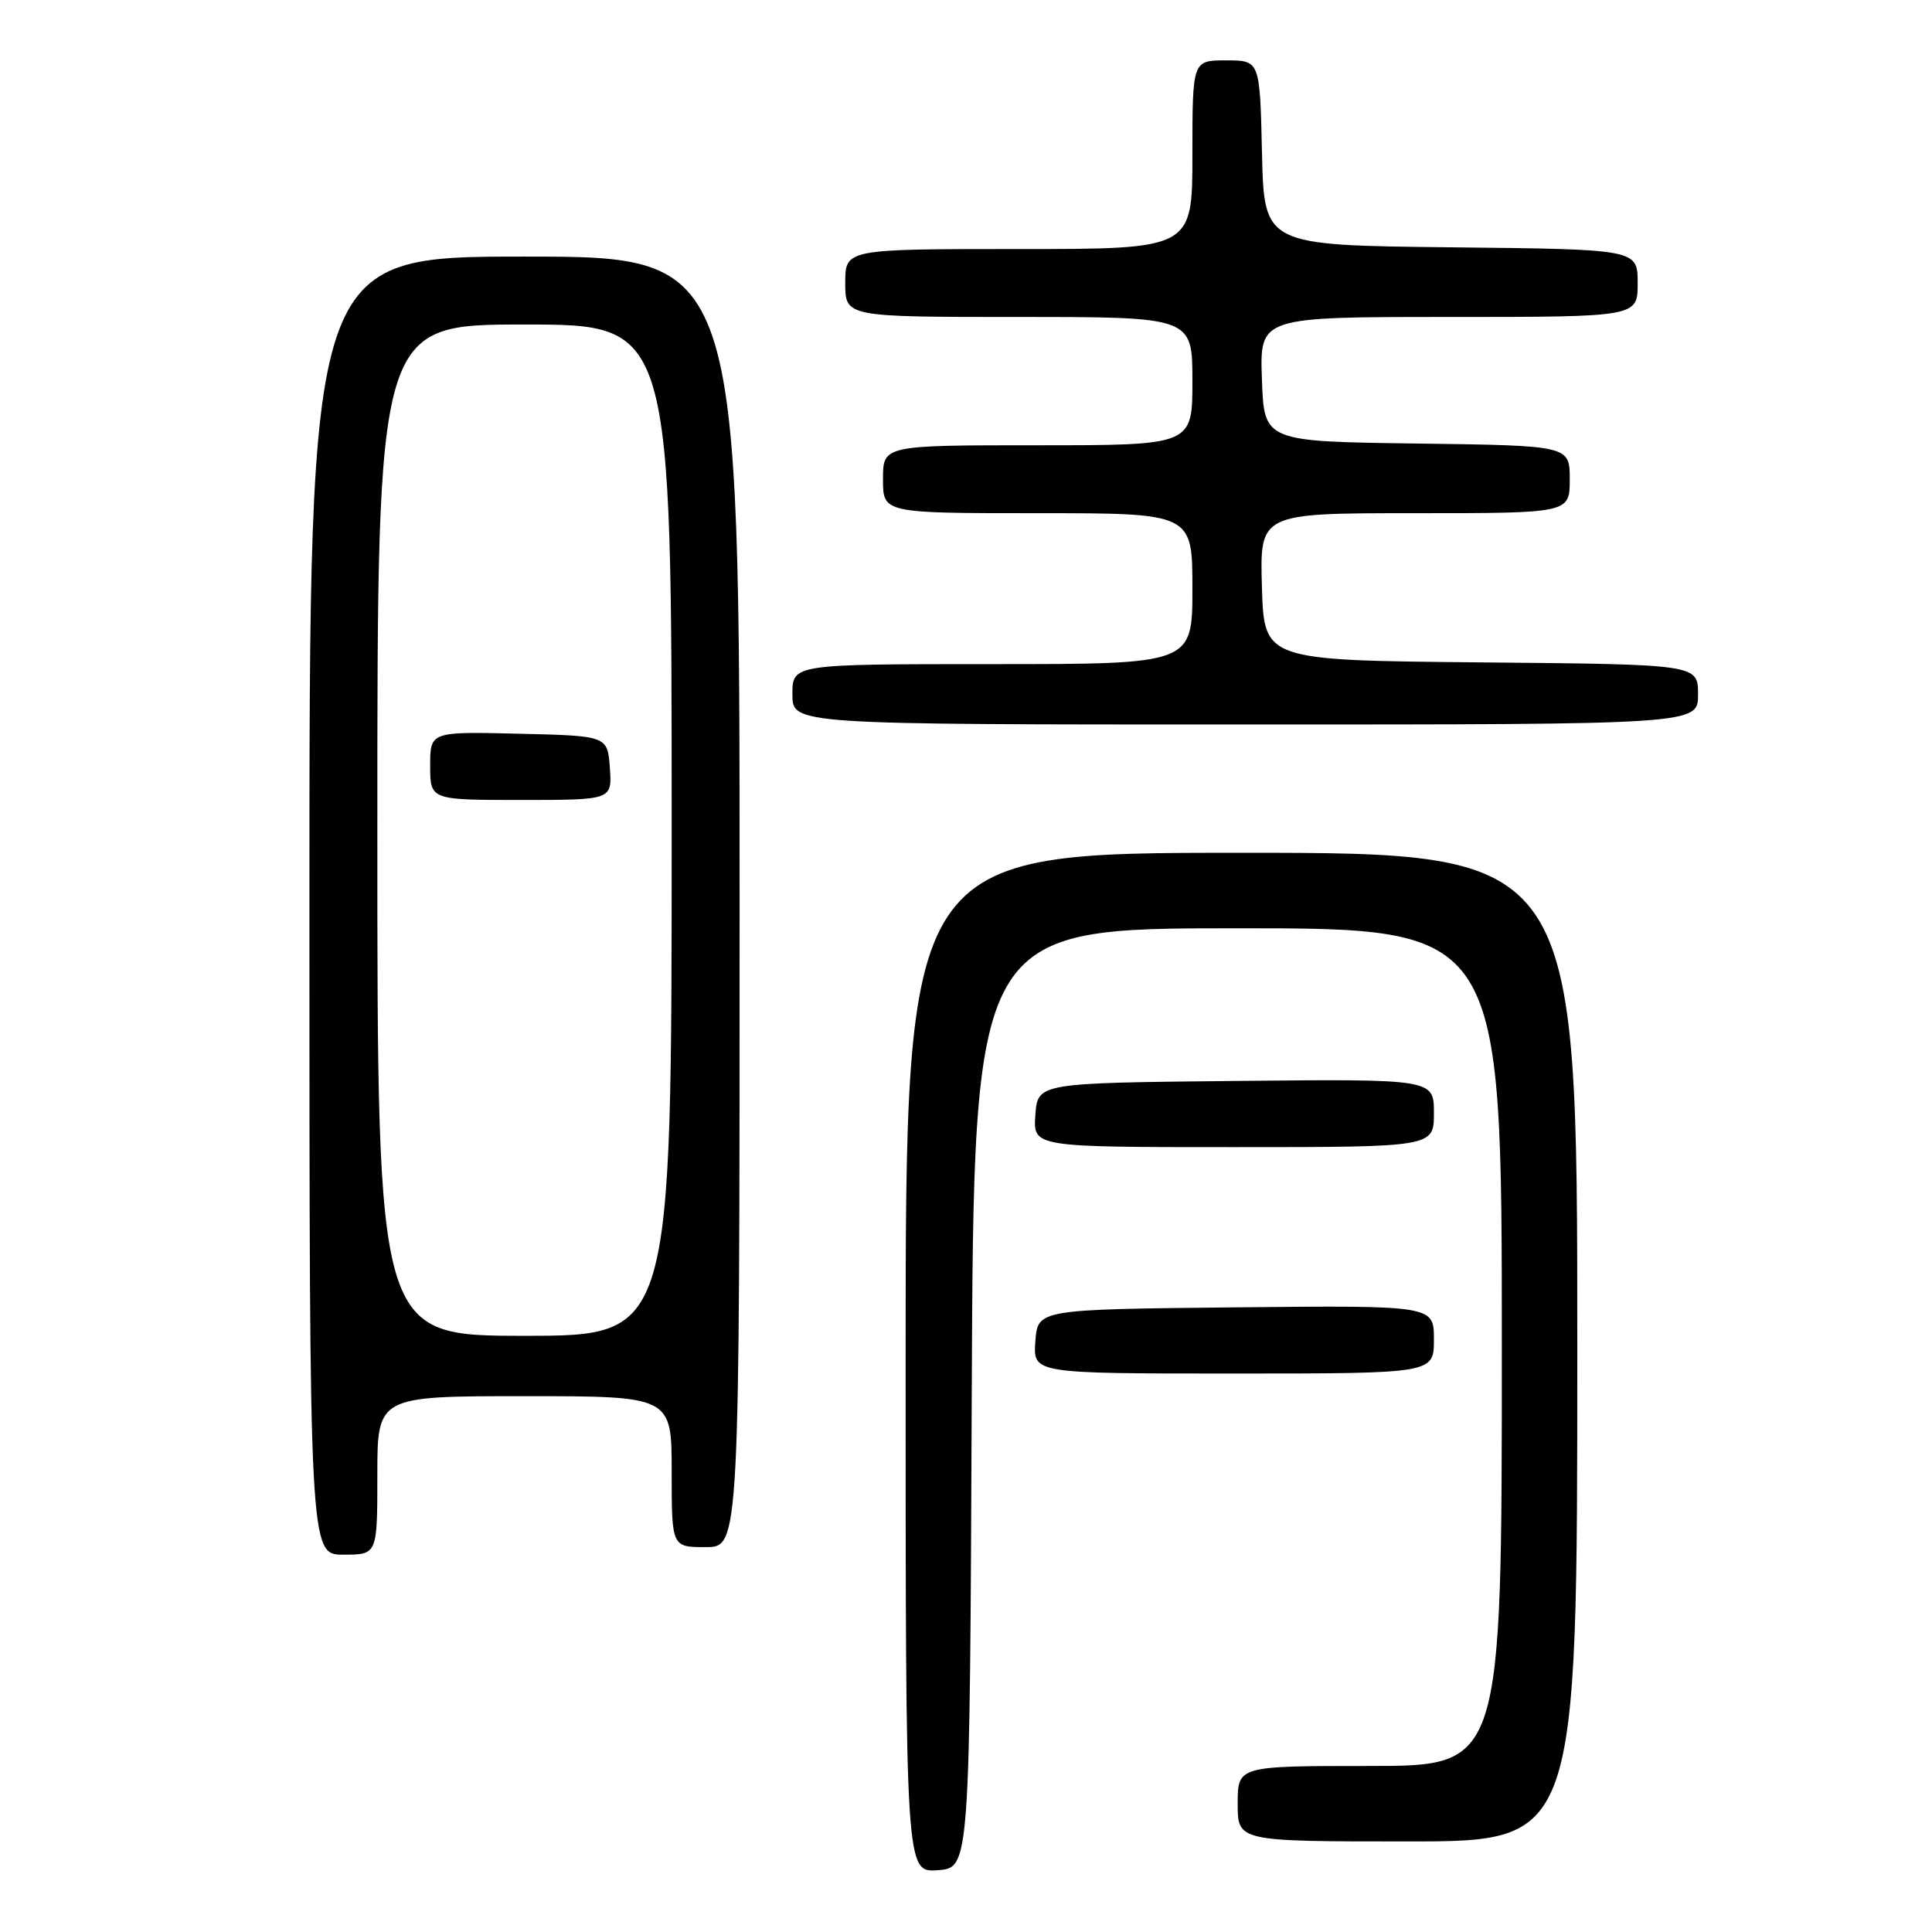 <?xml version="1.0" encoding="UTF-8" standalone="no"?>
<!DOCTYPE svg PUBLIC "-//W3C//DTD SVG 1.1//EN" "http://www.w3.org/Graphics/SVG/1.1/DTD/svg11.dtd" >
<svg xmlns="http://www.w3.org/2000/svg" xmlns:xlink="http://www.w3.org/1999/xlink" version="1.1" viewBox="0 0 256 256">
 <g >
 <path fill="currentColor"
d=" M 128.76 185.25 C 129.02 123.00 129.02 123.00 164.01 123.00 C 199.00 123.00 199.00 123.00 199.00 178.50 C 199.00 234.00 199.00 234.00 181.50 234.00 C 164.00 234.00 164.00 234.00 164.00 239.00 C 164.00 244.00 164.00 244.00 186.50 244.00 C 209.00 244.00 209.00 244.00 209.00 178.50 C 209.00 113.00 209.00 113.00 164.50 113.00 C 120.00 113.00 120.00 113.00 120.00 180.56 C 120.00 248.11 120.00 248.11 124.25 247.81 C 128.50 247.50 128.50 247.50 128.76 185.25 Z  M 50.00 195.50 C 50.00 185.00 50.00 185.00 69.50 185.00 C 89.00 185.00 89.00 185.00 89.00 195.00 C 89.00 205.00 89.00 205.00 93.50 205.00 C 98.00 205.00 98.00 205.00 98.00 119.50 C 98.00 34.00 98.00 34.00 69.50 34.00 C 41.00 34.00 41.00 34.00 41.00 120.00 C 41.00 206.00 41.00 206.00 45.50 206.00 C 50.00 206.00 50.00 206.00 50.00 195.50 Z  M 190.00 177.48 C 190.00 172.97 190.00 172.97 163.75 173.23 C 137.50 173.50 137.50 173.50 137.19 177.75 C 136.89 182.00 136.89 182.00 163.44 182.00 C 190.00 182.00 190.00 182.00 190.00 177.48 Z  M 190.00 147.48 C 190.00 142.97 190.00 142.97 163.75 143.23 C 137.50 143.50 137.50 143.50 137.19 147.75 C 136.89 152.00 136.89 152.00 163.44 152.00 C 190.00 152.00 190.00 152.00 190.00 147.48 Z  M 225.00 92.02 C 225.00 88.03 225.00 88.03 196.25 87.77 C 167.50 87.50 167.50 87.50 167.21 77.75 C 166.93 68.00 166.93 68.00 187.46 68.00 C 208.00 68.00 208.00 68.00 208.00 63.52 C 208.00 59.04 208.00 59.04 187.75 58.77 C 167.50 58.50 167.50 58.50 167.21 50.25 C 166.92 42.00 166.92 42.00 191.96 42.00 C 217.00 42.00 217.00 42.00 217.00 37.52 C 217.00 33.03 217.00 33.03 192.25 32.77 C 167.50 32.50 167.50 32.50 167.22 20.25 C 166.94 8.00 166.94 8.00 162.47 8.00 C 158.00 8.00 158.00 8.00 158.00 20.50 C 158.00 33.00 158.00 33.00 135.00 33.00 C 112.00 33.00 112.00 33.00 112.00 37.50 C 112.00 42.00 112.00 42.00 135.00 42.00 C 158.00 42.00 158.00 42.00 158.00 50.50 C 158.00 59.00 158.00 59.00 137.50 59.00 C 117.00 59.00 117.00 59.00 117.00 63.50 C 117.00 68.00 117.00 68.00 137.50 68.00 C 158.00 68.00 158.00 68.00 158.00 78.00 C 158.00 88.00 158.00 88.00 131.50 88.00 C 105.00 88.00 105.00 88.00 105.00 92.00 C 105.00 96.00 105.00 96.00 165.00 96.00 C 225.00 96.00 225.00 96.00 225.00 92.02 Z  M 50.00 110.00 C 50.00 43.00 50.00 43.00 69.50 43.00 C 89.00 43.00 89.00 43.00 89.00 110.00 C 89.00 177.00 89.00 177.00 69.50 177.00 C 50.00 177.00 50.00 177.00 50.00 110.00 Z  M 80.81 101.75 C 80.50 97.50 80.50 97.50 68.75 97.22 C 57.00 96.94 57.00 96.94 57.00 101.47 C 57.00 106.00 57.00 106.00 69.06 106.00 C 81.11 106.00 81.11 106.00 80.81 101.75 Z "/>
</g>
</svg>